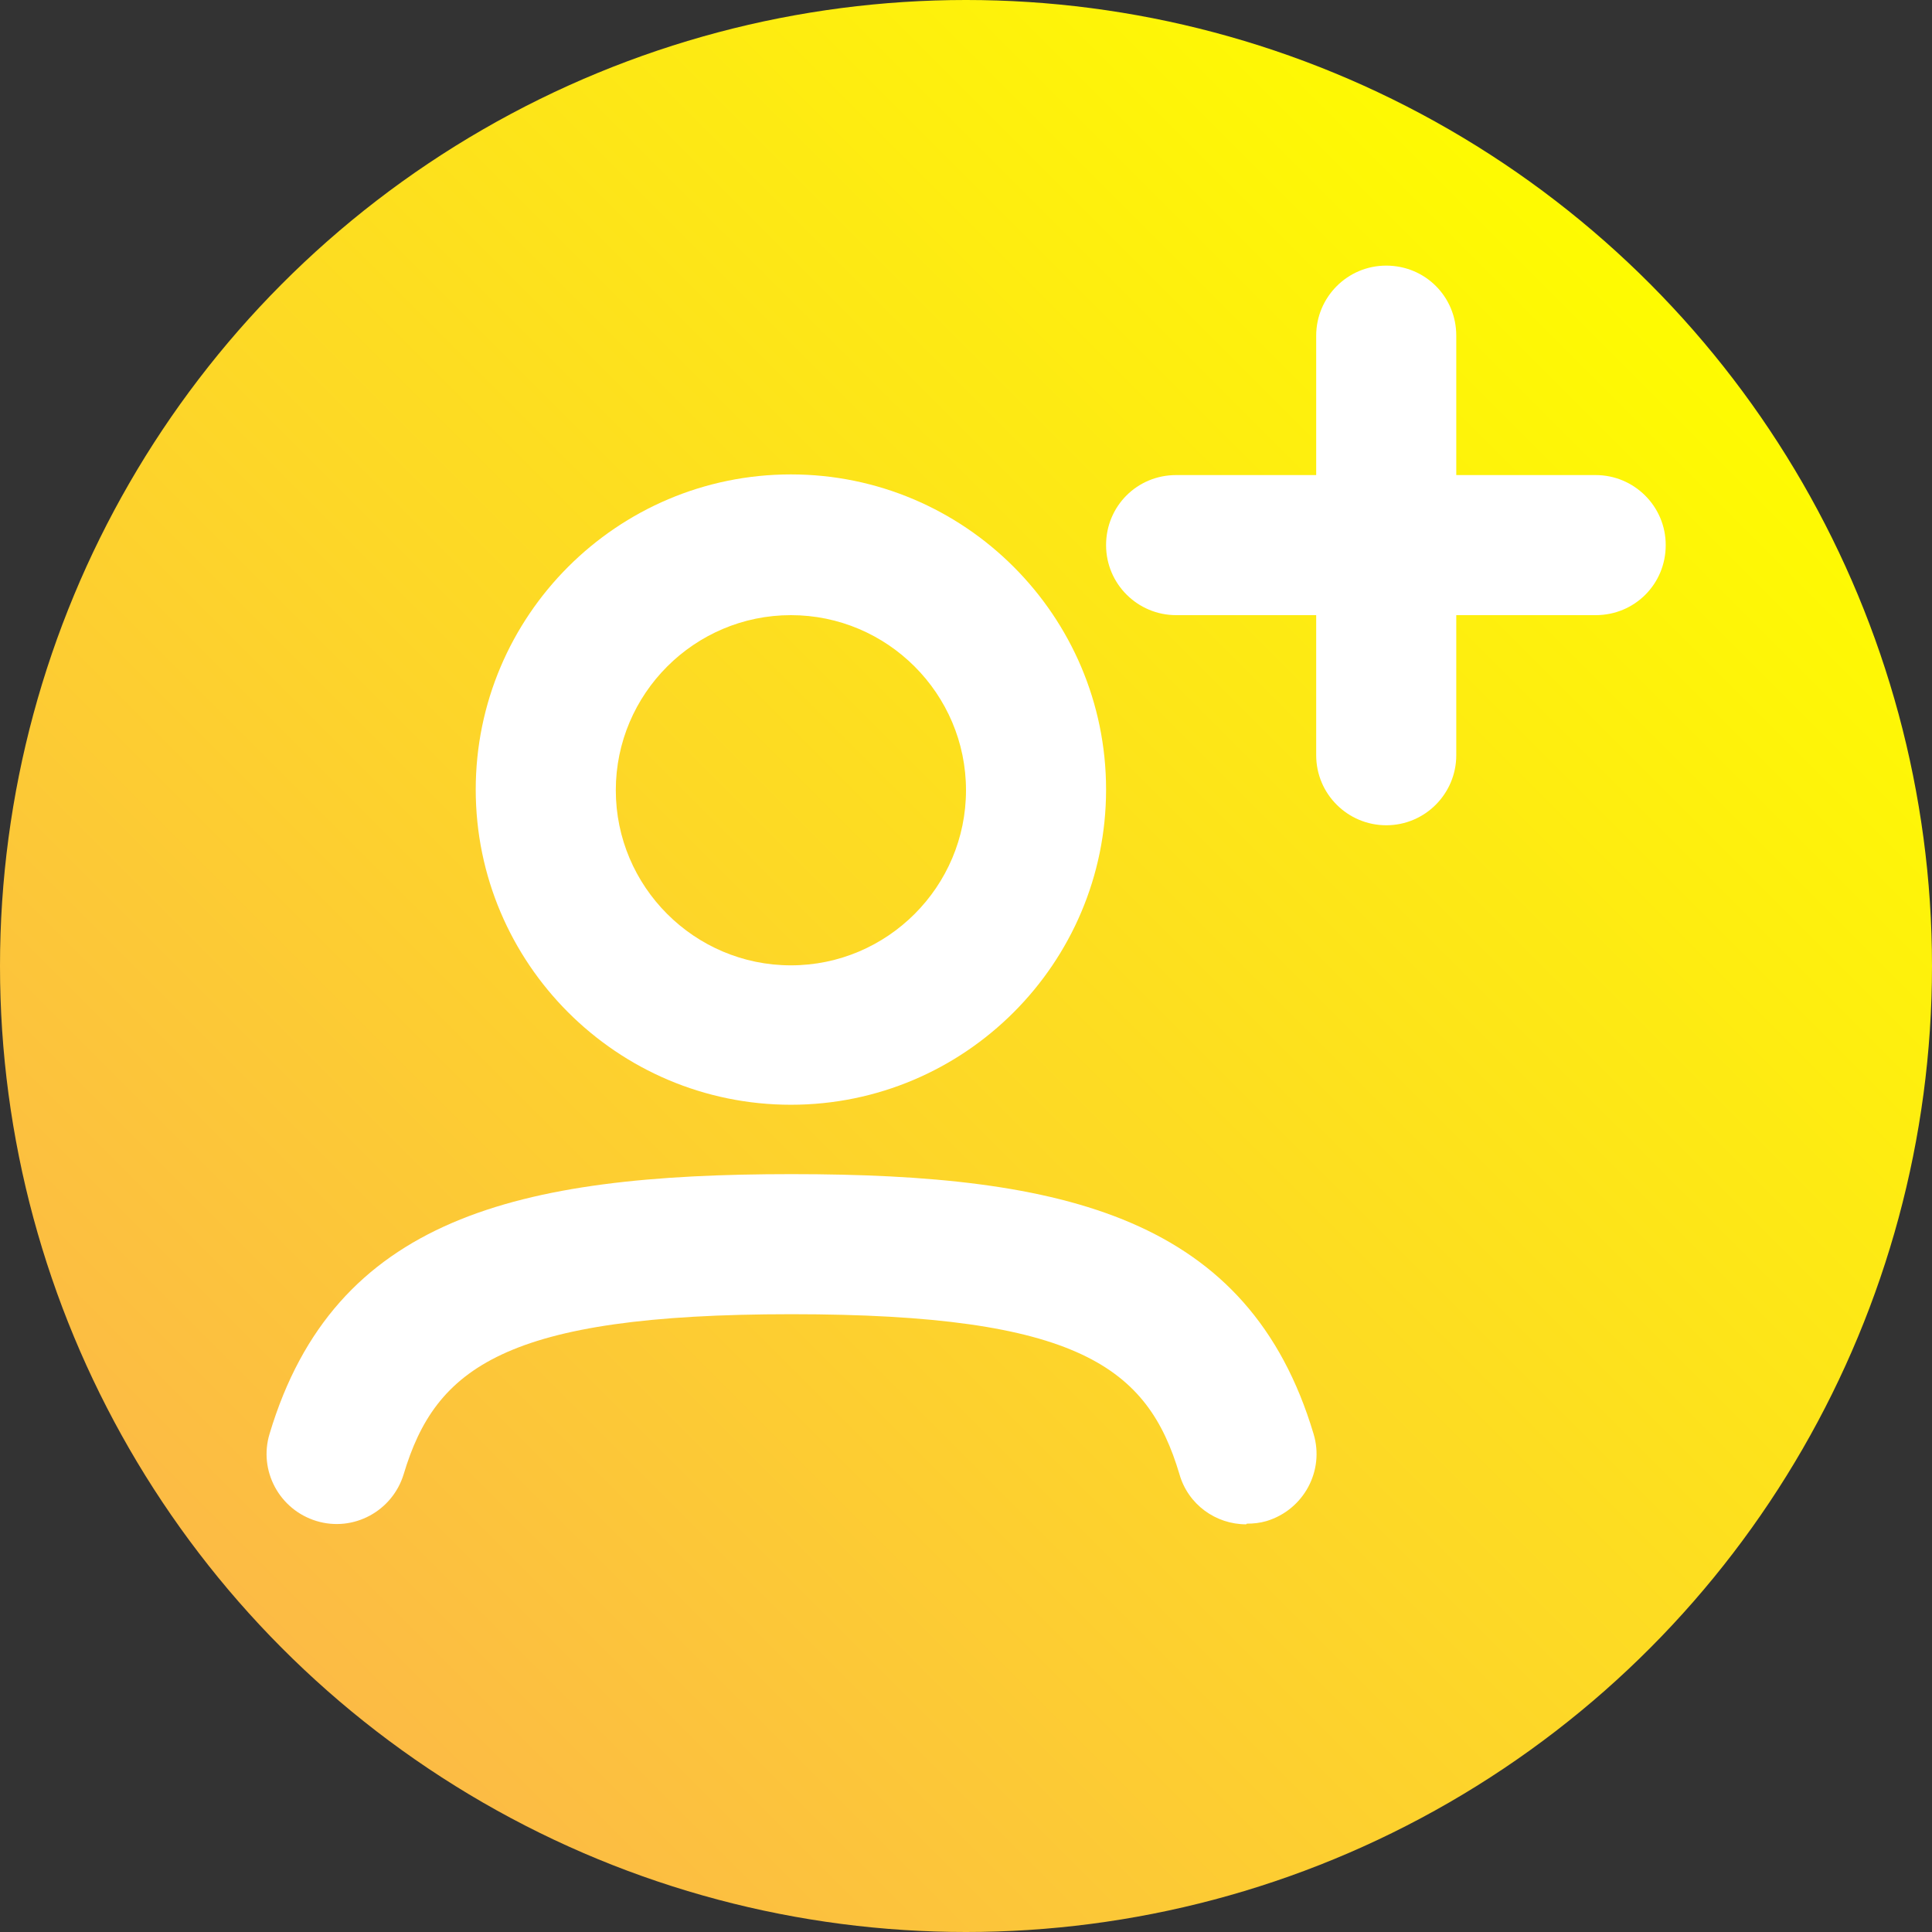 <?xml version="1.0" encoding="UTF-8"?>
<svg id="Capa_2" data-name="Capa 2" xmlns="http://www.w3.org/2000/svg" xmlns:xlink="http://www.w3.org/1999/xlink" viewBox="0 0 29.24 29.24">
  <rect x="0" y="0" width="29.24" height="29.24" fill="#333333" stroke="none"/>
  <defs>
    <style>
      .cls-1 {
        fill: url(#Degradado_sin_nombre_6);
      }

      .cls-2 {
        fill: #fff;
      }

      .cls-3 {
        isolation: isolate;
        opacity: .1;
      }
    </style>
    <linearGradient id="Degradado_sin_nombre_6" data-name="Degradado sin nombre 6" x1="24.96" y1="4.28" x2="4.28" y2="24.96" gradientUnits="userSpaceOnUse">
      <stop offset="0" stop-color="#fefb01"/>
      <stop offset="1" stop-color="#fcbb45"/>
    </linearGradient>
  </defs>
  <g id="ELEMENTS">
    <g>
      <circle class="cls-1" cx="14.62" cy="14.62" r="14.62"/>
      <g>
        <g class="cls-3">
          <path class="cls-2" d="M11.97,15.97c-2.22,0-4.02-1.8-4.02-4.02s1.8-4.02,4.02-4.02,4.02,1.8,4.02,4.02-1.8,4.02-4.02,4.02ZM11.97,8.56c-1.87,0-3.39,1.52-3.39,3.39s1.52,3.39,3.39,3.39,3.39-1.52,3.39-3.39-1.52-3.39-3.39-3.39Z"/>
        </g>
        <path class="cls-2" d="M18.86,23.07c-.46,0-.88-.3-1.01-.76-.48-1.61-1.52-2.42-5.87-2.42s-5.39.82-5.87,2.42c-.17.56-.76.88-1.32.71-.56-.17-.88-.76-.71-1.32.98-3.27,3.75-3.93,7.9-3.93s6.92.66,7.9,3.93c.17.56-.15,1.15-.71,1.32-.1.03-.2.04-.3.04Z"/>
        <path class="cls-2" d="M11.97,16.72c-2.63,0-4.77-2.14-4.77-4.77s2.14-4.77,4.77-4.77,4.77,2.14,4.77,4.77-2.14,4.77-4.77,4.77ZM11.97,9.31c-1.46,0-2.65,1.19-2.65,2.65s1.19,2.65,2.65,2.65,2.65-1.19,2.65-2.65-1.19-2.65-2.65-2.65Z"/>
        <path class="cls-2" d="M24.15,9.31h-6.35c-.58,0-1.06-.47-1.06-1.06s.47-1.06,1.06-1.06h6.35c.58,0,1.06.47,1.06,1.06s-.47,1.06-1.06,1.06Z"/>
        <path class="cls-2" d="M20.98,12.49c-.58,0-1.06-.47-1.06-1.06v-6.35c0-.58.47-1.06,1.06-1.06s1.06.47,1.06,1.06v6.35c0,.58-.47,1.06-1.06,1.06Z"/>
      </g>
    </g>
  </g>
</svg>
